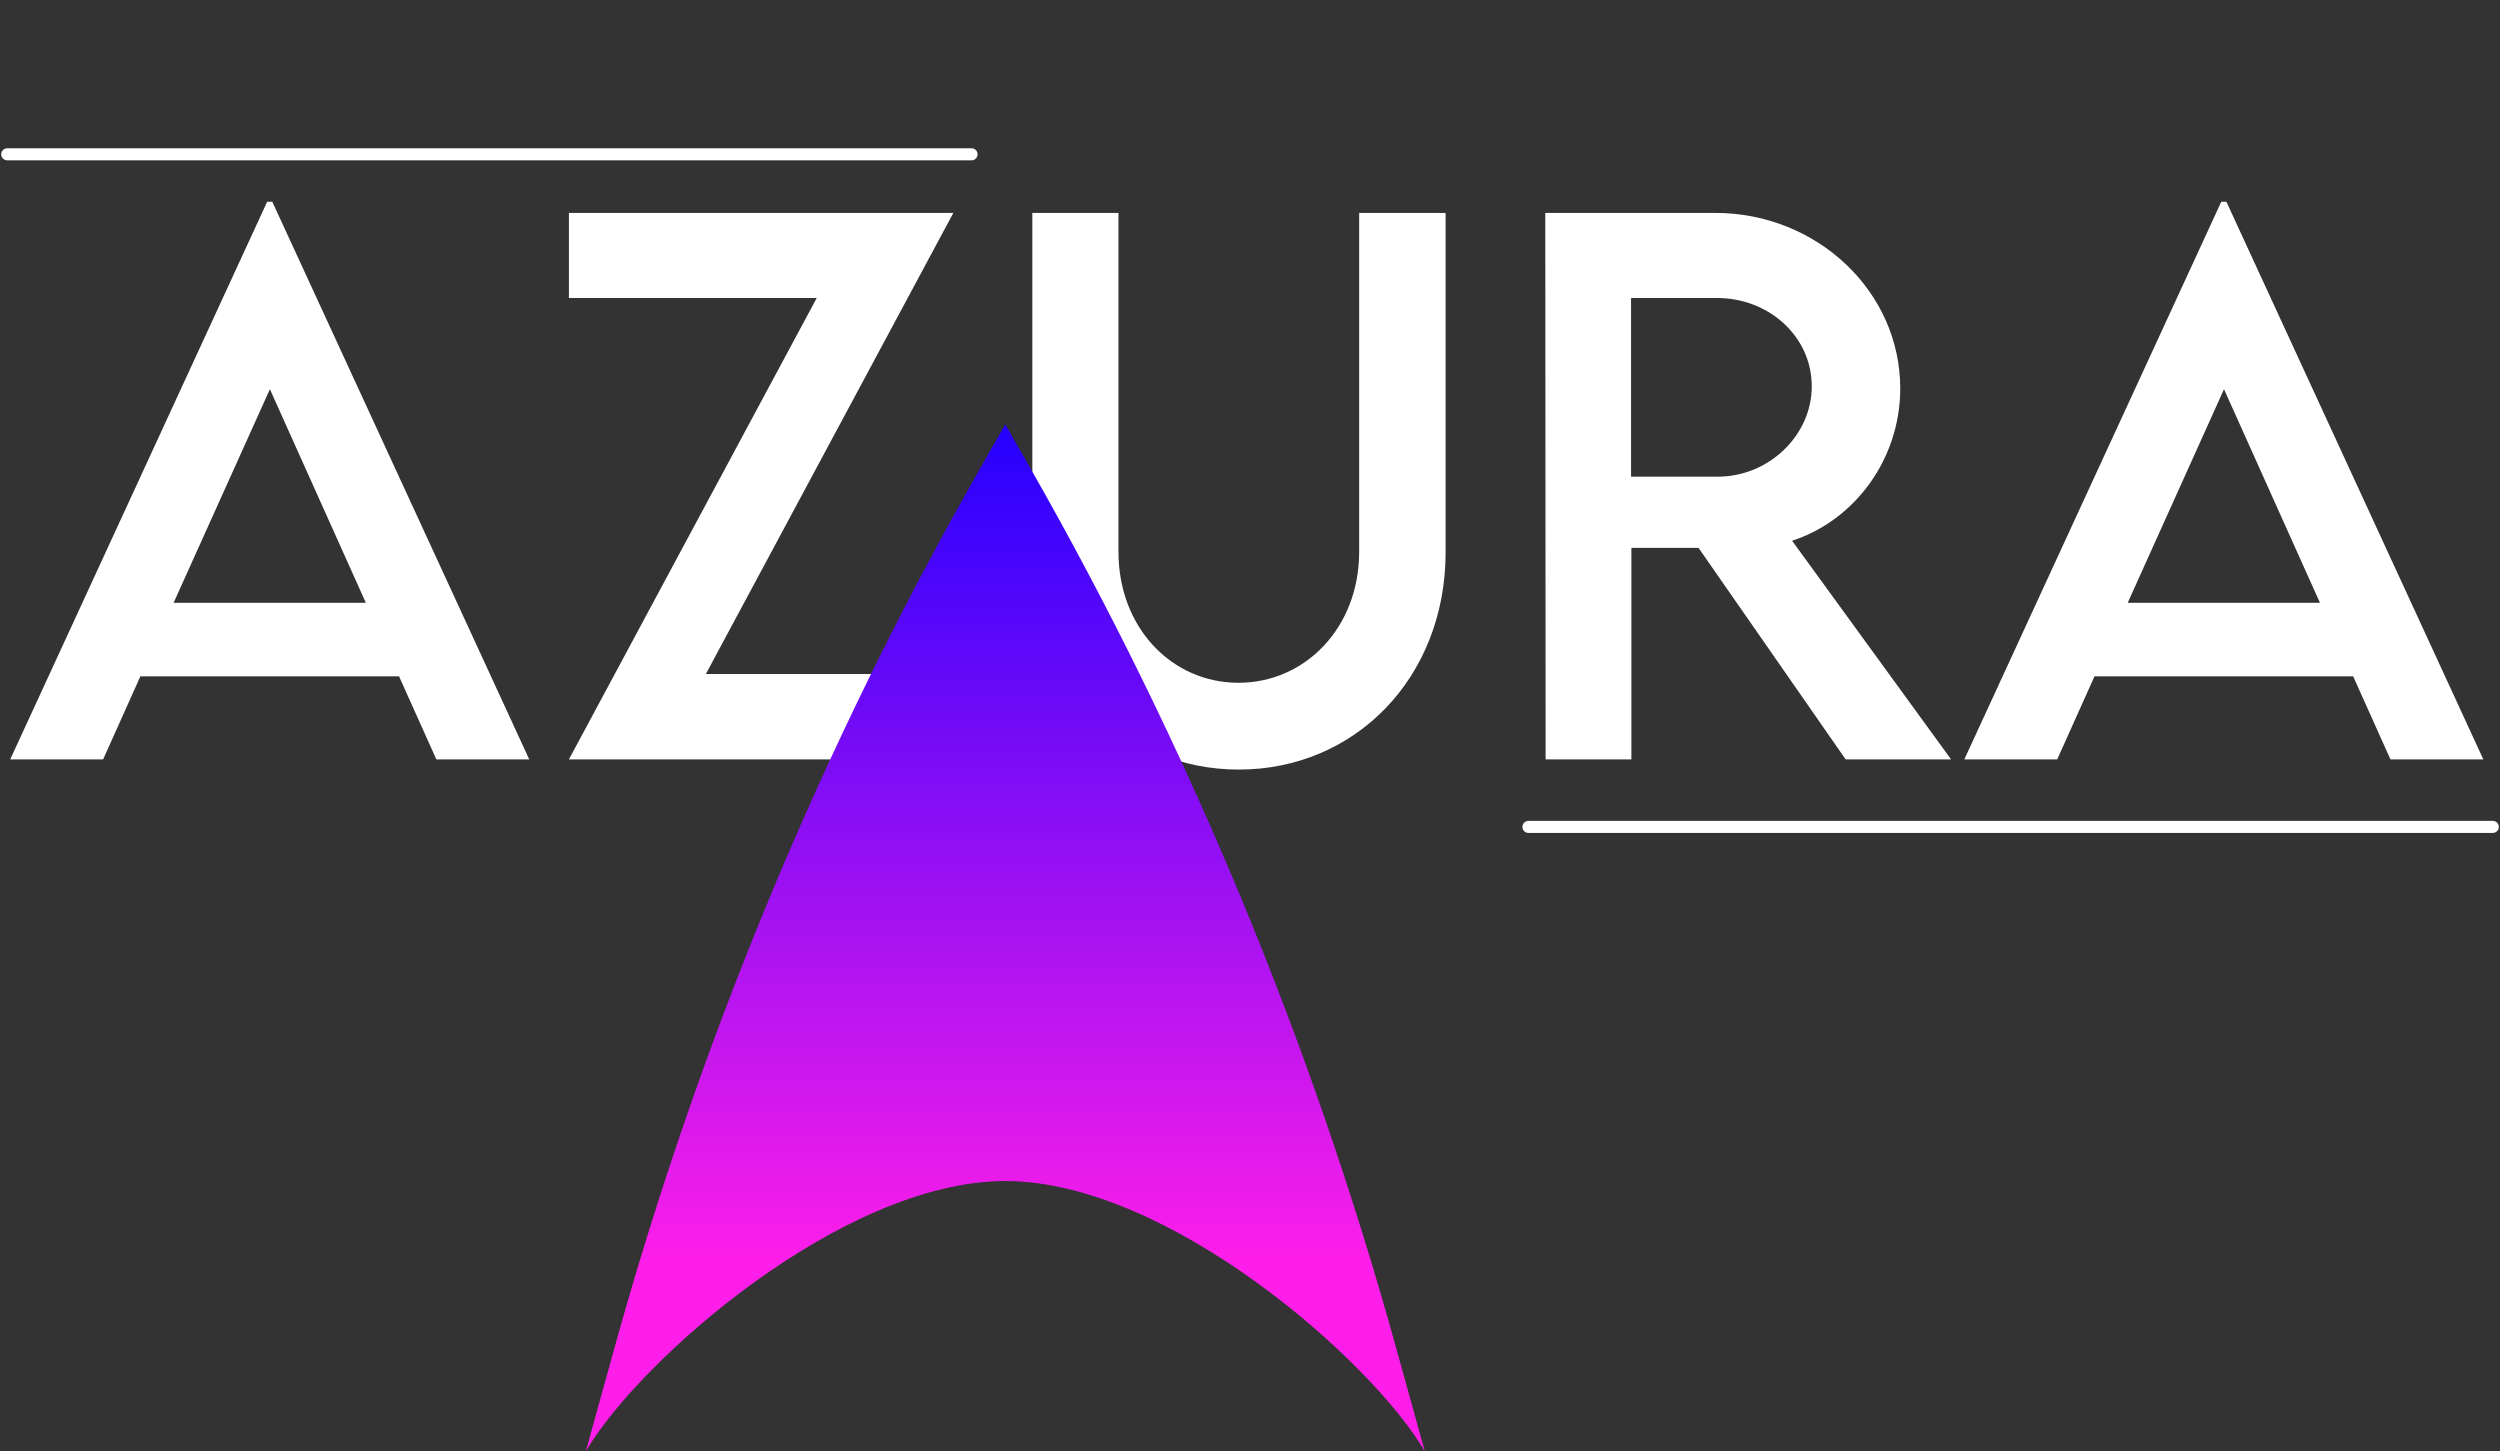<svg width="1037" height="602" viewBox="0 0 1037 602" fill="none" xmlns="http://www.w3.org/2000/svg">
<rect x="0" y="0" width="1037" height="602" fill="#333333" stroke="none"/>
<path d="M181 315H219.531L112.938 83.672H110.828L4.234 315H42.766L58.234 280.547H165.531L181 315ZM72.016 250.031L111.953 161.438L151.75 250.031H72.016ZM235.984 315H395.453V279.562H292.797L395.453 88.312H235.984V123.609H338.781L235.984 315ZM513.859 319.219C562.094 319.219 599.641 281.109 599.641 229.078V88.312H563.781V228.938C563.781 260.297 541.422 283.219 513.719 283.219C486.016 283.219 463.938 260.297 463.938 228.938V88.312H428.219V229.078C428.219 281.109 465.625 319.219 513.859 319.219ZM809.312 315L743.359 224.297C769.375 215.859 788.219 190.406 788.219 161.156C788.219 120.797 753.625 88.312 711.438 88.312H640.984L641.125 315H676.703V227.25H704.547L765.578 315H809.312ZM676.562 197.719V123.609H712.281C733.375 123.609 751.516 139.219 751.516 160.312C751.516 180.562 733.656 197.859 712.281 197.719H676.562ZM991.562 315H1030.09L923.5 83.672H921.391L814.797 315H853.328L868.797 280.547H976.094L991.562 315ZM882.578 250.031L922.516 161.438L962.312 250.031H882.578Z" fill="white"/>
<path d="M427.409 194.241L417 176L406.591 194.241C341.294 308.671 290.346 431.178 254.965 558.828L243 602C264.75 564.632 349.334 489.895 417 489.895C484.666 489.895 569.25 564.632 591 602L579.035 558.828C543.655 431.178 492.706 308.671 427.409 194.241Z" fill="url(#paint0_linear_43_16)"/>
<path d="M634 343L1034 343" stroke="white" stroke-width="5" stroke-linecap="round"/>
<path d="M3 64L403 64" stroke="white" stroke-width="5" stroke-linecap="round"/>
<defs>
<linearGradient id="paint0_linear_43_16" x1="417" y1="176" x2="417" y2="602" gradientUnits="userSpaceOnUse">
<stop stop-color="#2400FF"/>
<stop offset="0.82" stop-color="#FF1EE9"/>
</linearGradient>
</defs>
</svg>
